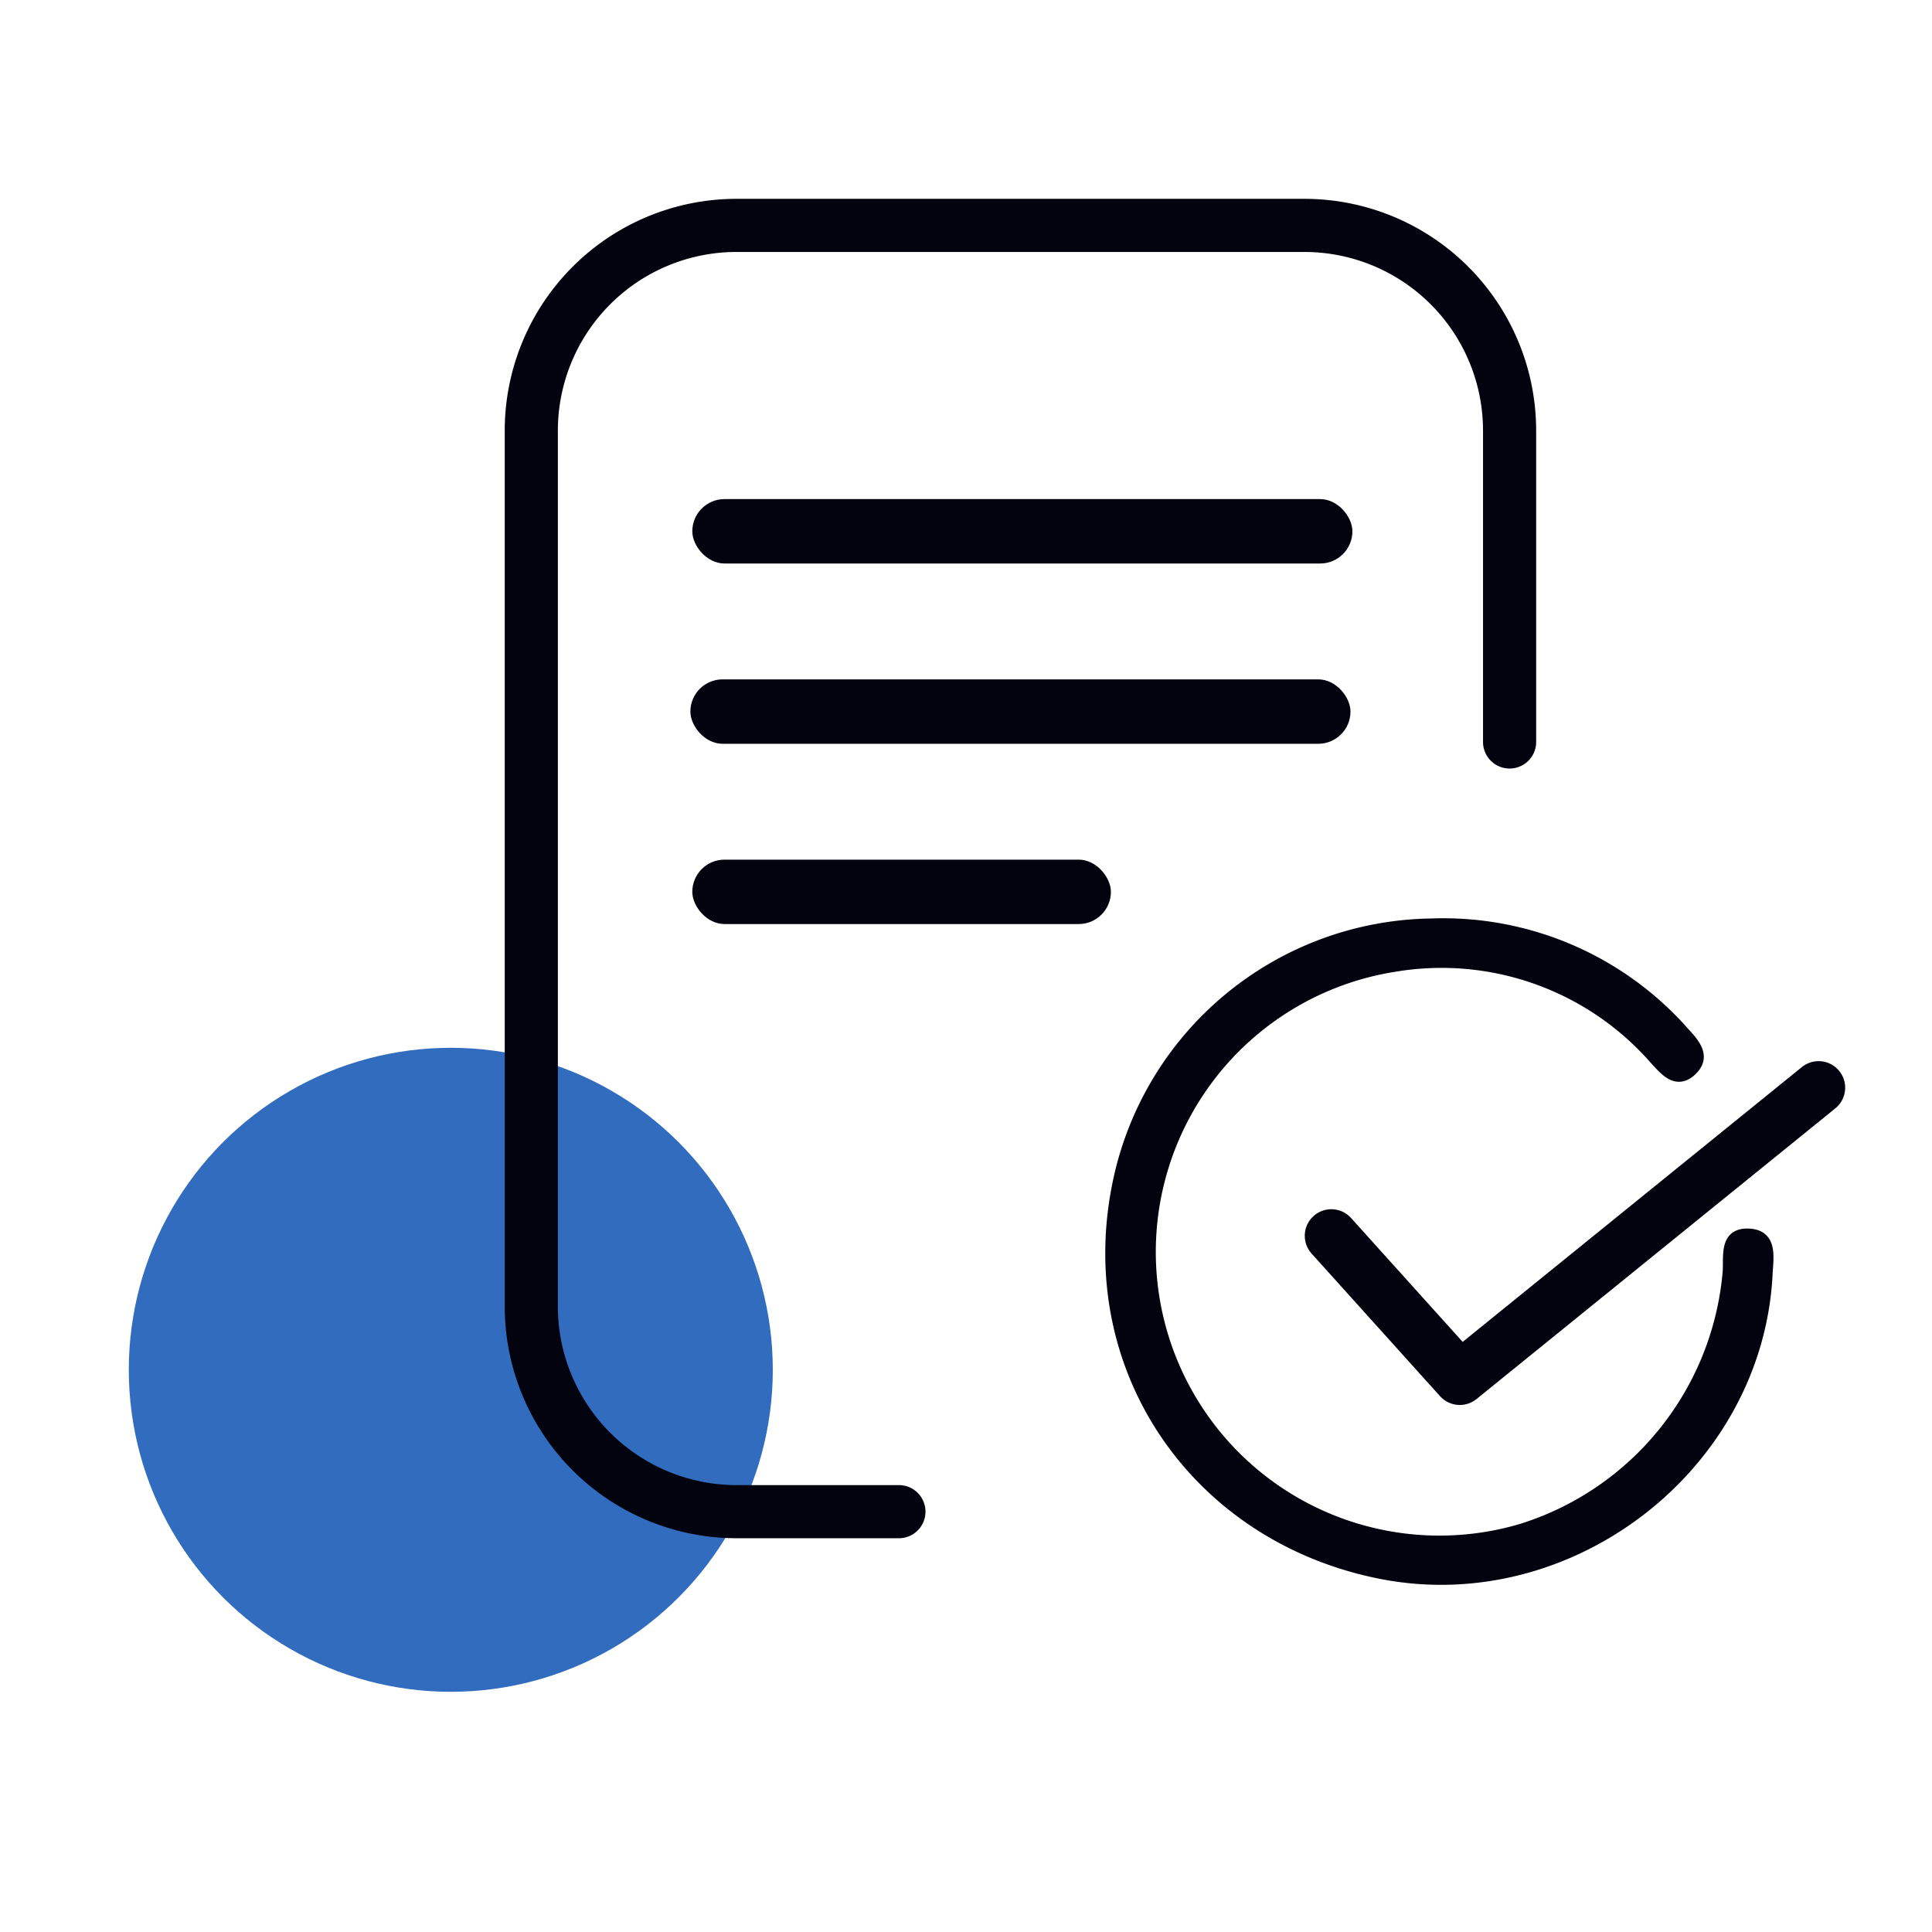 <svg xmlns="http://www.w3.org/2000/svg" width="120" height="120" viewBox="0 0 120 120">
    <defs>
        <style>
            .cls-5{fill:none}.cls-2{fill:#03020f}.cls-5{stroke:#03020f;stroke-linecap:round;stroke-linejoin:round;stroke-width:3.3px}
        </style>
    </defs>
    <g id="ico_finalevaluation_120px" transform="translate(-1299 -3239)">
        <path id="사각형_2786" fill="none" d="M0 0H120V120H0z" transform="translate(1299 3239)"/>
        <g id="그룹_3425" transform="translate(-3 -3.919)">
            <rect id="사각형_2525" width="41" height="4" class="cls-2" rx="2" transform="translate(1345 3273.919)"/>
            <rect id="사각형_2526" width="41" height="4" class="cls-2" rx="2" transform="translate(1344.881 3285.116)"/>
            <rect id="사각형_2527" width="26" height="4" class="cls-2" rx="2" transform="translate(1345 3296.313)"/>
            <g id="그룹_3424">
                <circle id="타원_356" cx="20" cy="20" r="20" fill="#316cbe" transform="translate(1310 3308)"/>
                <path id="패스_4310" fill="#03020f" stroke="#03020f" stroke-width="0.7px" d="M752.728 208.789a19.927 19.927 0 0 1 15.638 6.7c.612.668 1.412 1.494.515 2.362-.946.915-1.673-.023-2.279-.676a17.617 17.617 0 0 0-16.147-5.778 17.968 17.968 0 1 0 7.892 34.974 18.394 18.394 0 0 0 12.81-16.02c.056-.976-.212-2.378 1.284-2.3 1.439.074 1.165 1.452 1.117 2.43-.576 11.937-12.26 20.98-24.033 18.621-11.374-2.278-18.506-12.585-16.328-23.918a20.151 20.151 0 0 1 19.531-16.395z" transform="translate(638.194 3091.528)"/>
                <path id="패스_4296" d="M246.955 327.372H236.87a12.748 12.748 0 0 1-12.748-12.748v-54.4a12.749 12.749 0 0 1 12.748-12.744h35.267a12.748 12.748 0 0 1 12.748 12.748v19.337" class="cls-5" transform="translate(1110.878 3009.439)"/>
                <path id="패스_4312" d="M2093.691 2976.676l7.979 8.858 22.287-18.056" class="cls-5" transform="translate(-709 343)"/>
            </g>
        </g>
    </g>
</svg>
